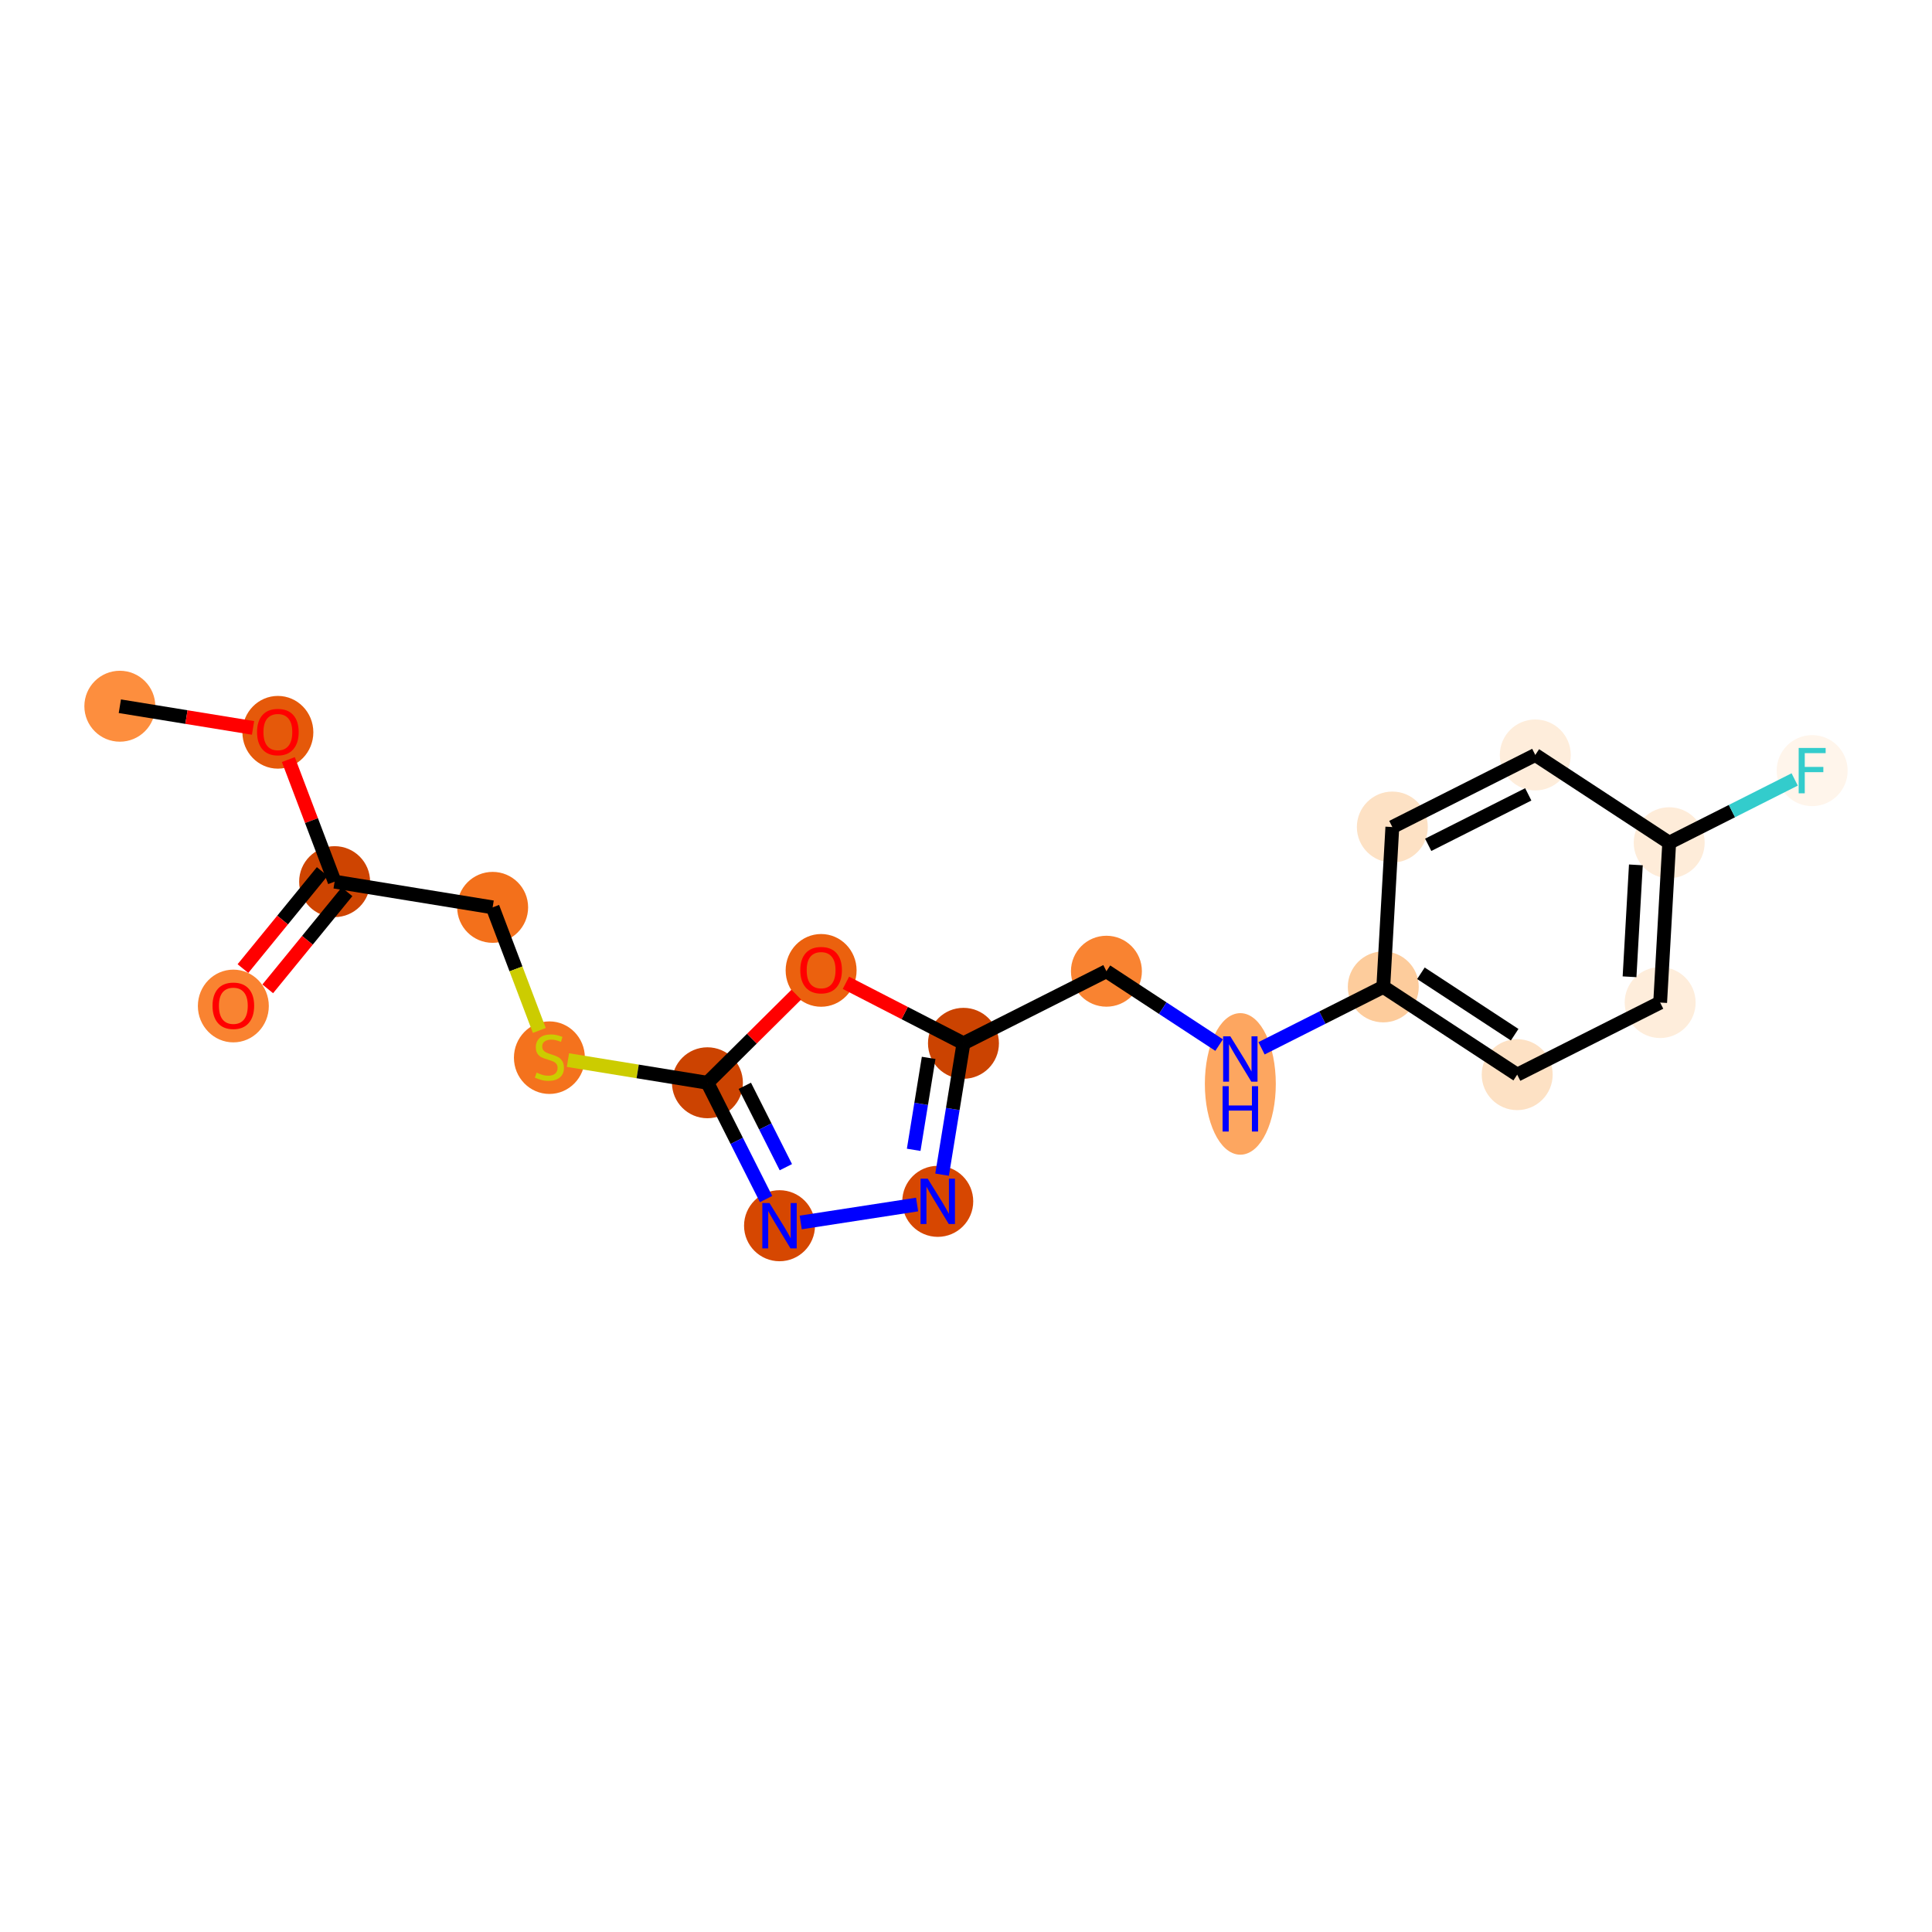 <?xml version='1.0' encoding='iso-8859-1'?>
<svg version='1.1' baseProfile='full'
              xmlns='http://www.w3.org/2000/svg'
                      xmlns:rdkit='http://www.rdkit.org/xml'
                      xmlns:xlink='http://www.w3.org/1999/xlink'
                  xml:space='preserve'
width='280px' height='280px' viewBox='0 0 280 280'>
<!-- END OF HEADER -->
<rect style='opacity:1.0;fill:#FFFFFF;stroke:none' width='280' height='280' x='0' y='0'> </rect>
<ellipse cx='17.368' cy='102.352' rx='4.641' ry='4.641'  style='fill:#FD8E3E;fill-rule:evenodd;stroke:#FD8E3E;stroke-width:1.0px;stroke-linecap:butt;stroke-linejoin:miter;stroke-opacity:1' />
<ellipse cx='40.271' cy='106.129' rx='4.641' ry='4.771'  style='fill:#E5590A;fill-rule:evenodd;stroke:#E5590A;stroke-width:1.0px;stroke-linecap:butt;stroke-linejoin:miter;stroke-opacity:1' />
<ellipse cx='48.496' cy='127.775' rx='4.641' ry='4.641'  style='fill:#CE4401;fill-rule:evenodd;stroke:#CE4401;stroke-width:1.0px;stroke-linecap:butt;stroke-linejoin:miter;stroke-opacity:1' />
<ellipse cx='33.818' cy='145.798' rx='4.641' ry='4.771'  style='fill:#F98331;fill-rule:evenodd;stroke:#F98331;stroke-width:1.0px;stroke-linecap:butt;stroke-linejoin:miter;stroke-opacity:1' />
<ellipse cx='71.398' cy='131.501' rx='4.641' ry='4.641'  style='fill:#F3701B;fill-rule:evenodd;stroke:#F3701B;stroke-width:1.0px;stroke-linecap:butt;stroke-linejoin:miter;stroke-opacity:1' />
<ellipse cx='79.623' cy='153.286' rx='4.641' ry='4.758'  style='fill:#F4721D;fill-rule:evenodd;stroke:#F4721D;stroke-width:1.0px;stroke-linecap:butt;stroke-linejoin:miter;stroke-opacity:1' />
<ellipse cx='102.526' cy='156.923' rx='4.641' ry='4.641'  style='fill:#CC4301;fill-rule:evenodd;stroke:#CC4301;stroke-width:1.0px;stroke-linecap:butt;stroke-linejoin:miter;stroke-opacity:1' />
<ellipse cx='112.974' cy='177.642' rx='4.641' ry='4.647'  style='fill:#D64701;fill-rule:evenodd;stroke:#D64701;stroke-width:1.0px;stroke-linecap:butt;stroke-linejoin:miter;stroke-opacity:1' />
<ellipse cx='135.907' cy='174.108' rx='4.641' ry='4.647'  style='fill:#D74701;fill-rule:evenodd;stroke:#D74701;stroke-width:1.0px;stroke-linecap:butt;stroke-linejoin:miter;stroke-opacity:1' />
<ellipse cx='139.632' cy='151.205' rx='4.641' ry='4.641'  style='fill:#CB4301;fill-rule:evenodd;stroke:#CB4301;stroke-width:1.0px;stroke-linecap:butt;stroke-linejoin:miter;stroke-opacity:1' />
<ellipse cx='160.351' cy='140.757' rx='4.641' ry='4.641'  style='fill:#F98331;fill-rule:evenodd;stroke:#F98331;stroke-width:1.0px;stroke-linecap:butt;stroke-linejoin:miter;stroke-opacity:1' />
<ellipse cx='179.758' cy='157.09' rx='4.641' ry='9.758'  style='fill:#FDA660;fill-rule:evenodd;stroke:#FDA660;stroke-width:1.0px;stroke-linecap:butt;stroke-linejoin:miter;stroke-opacity:1' />
<ellipse cx='200.476' cy='143.028' rx='4.641' ry='4.641'  style='fill:#FDCC9C;fill-rule:evenodd;stroke:#FDCC9C;stroke-width:1.0px;stroke-linecap:butt;stroke-linejoin:miter;stroke-opacity:1' />
<ellipse cx='219.884' cy='155.747' rx='4.641' ry='4.641'  style='fill:#FDE1C4;fill-rule:evenodd;stroke:#FDE1C4;stroke-width:1.0px;stroke-linecap:butt;stroke-linejoin:miter;stroke-opacity:1' />
<ellipse cx='240.602' cy='145.299' rx='4.641' ry='4.641'  style='fill:#FEEDDB;fill-rule:evenodd;stroke:#FEEDDB;stroke-width:1.0px;stroke-linecap:butt;stroke-linejoin:miter;stroke-opacity:1' />
<ellipse cx='241.913' cy='122.133' rx='4.641' ry='4.641'  style='fill:#FEECD9;fill-rule:evenodd;stroke:#FEECD9;stroke-width:1.0px;stroke-linecap:butt;stroke-linejoin:miter;stroke-opacity:1' />
<ellipse cx='262.632' cy='111.685' rx='4.641' ry='4.647'  style='fill:#FFF5EB;fill-rule:evenodd;stroke:#FFF5EB;stroke-width:1.0px;stroke-linecap:butt;stroke-linejoin:miter;stroke-opacity:1' />
<ellipse cx='222.506' cy='109.414' rx='4.641' ry='4.641'  style='fill:#FEEDDB;fill-rule:evenodd;stroke:#FEEDDB;stroke-width:1.0px;stroke-linecap:butt;stroke-linejoin:miter;stroke-opacity:1' />
<ellipse cx='201.788' cy='119.862' rx='4.641' ry='4.641'  style='fill:#FDE1C4;fill-rule:evenodd;stroke:#FDE1C4;stroke-width:1.0px;stroke-linecap:butt;stroke-linejoin:miter;stroke-opacity:1' />
<ellipse cx='119.002' cy='140.636' rx='4.641' ry='4.771'  style='fill:#EB610E;fill-rule:evenodd;stroke:#EB610E;stroke-width:1.0px;stroke-linecap:butt;stroke-linejoin:miter;stroke-opacity:1' />
<path class='bond-0 atom-0 atom-1' d='M 17.368,102.352 L 27.021,103.923' style='fill:none;fill-rule:evenodd;stroke:#000000;stroke-width:2.0px;stroke-linecap:butt;stroke-linejoin:miter;stroke-opacity:1' />
<path class='bond-0 atom-0 atom-1' d='M 27.021,103.923 L 36.674,105.493' style='fill:none;fill-rule:evenodd;stroke:#FF0000;stroke-width:2.0px;stroke-linecap:butt;stroke-linejoin:miter;stroke-opacity:1' />
<path class='bond-1 atom-1 atom-2' d='M 41.789,110.083 L 45.142,118.929' style='fill:none;fill-rule:evenodd;stroke:#FF0000;stroke-width:2.0px;stroke-linecap:butt;stroke-linejoin:miter;stroke-opacity:1' />
<path class='bond-1 atom-1 atom-2' d='M 45.142,118.929 L 48.496,127.775' style='fill:none;fill-rule:evenodd;stroke:#000000;stroke-width:2.0px;stroke-linecap:butt;stroke-linejoin:miter;stroke-opacity:1' />
<path class='bond-2 atom-2 atom-3' d='M 46.698,126.307 L 40.953,133.342' style='fill:none;fill-rule:evenodd;stroke:#000000;stroke-width:2.0px;stroke-linecap:butt;stroke-linejoin:miter;stroke-opacity:1' />
<path class='bond-2 atom-2 atom-3' d='M 40.953,133.342 L 35.208,140.376' style='fill:none;fill-rule:evenodd;stroke:#FF0000;stroke-width:2.0px;stroke-linecap:butt;stroke-linejoin:miter;stroke-opacity:1' />
<path class='bond-2 atom-2 atom-3' d='M 50.293,129.243 L 44.548,136.277' style='fill:none;fill-rule:evenodd;stroke:#000000;stroke-width:2.0px;stroke-linecap:butt;stroke-linejoin:miter;stroke-opacity:1' />
<path class='bond-2 atom-2 atom-3' d='M 44.548,136.277 L 38.803,143.311' style='fill:none;fill-rule:evenodd;stroke:#FF0000;stroke-width:2.0px;stroke-linecap:butt;stroke-linejoin:miter;stroke-opacity:1' />
<path class='bond-3 atom-2 atom-4' d='M 48.496,127.775 L 71.398,131.501' style='fill:none;fill-rule:evenodd;stroke:#000000;stroke-width:2.0px;stroke-linecap:butt;stroke-linejoin:miter;stroke-opacity:1' />
<path class='bond-4 atom-4 atom-5' d='M 71.398,131.501 L 74.78,140.421' style='fill:none;fill-rule:evenodd;stroke:#000000;stroke-width:2.0px;stroke-linecap:butt;stroke-linejoin:miter;stroke-opacity:1' />
<path class='bond-4 atom-4 atom-5' d='M 74.78,140.421 L 78.161,149.341' style='fill:none;fill-rule:evenodd;stroke:#CCCC00;stroke-width:2.0px;stroke-linecap:butt;stroke-linejoin:miter;stroke-opacity:1' />
<path class='bond-5 atom-5 atom-6' d='M 82.31,153.635 L 92.418,155.279' style='fill:none;fill-rule:evenodd;stroke:#CCCC00;stroke-width:2.0px;stroke-linecap:butt;stroke-linejoin:miter;stroke-opacity:1' />
<path class='bond-5 atom-5 atom-6' d='M 92.418,155.279 L 102.526,156.923' style='fill:none;fill-rule:evenodd;stroke:#000000;stroke-width:2.0px;stroke-linecap:butt;stroke-linejoin:miter;stroke-opacity:1' />
<path class='bond-6 atom-6 atom-7' d='M 102.526,156.923 L 106.775,165.35' style='fill:none;fill-rule:evenodd;stroke:#000000;stroke-width:2.0px;stroke-linecap:butt;stroke-linejoin:miter;stroke-opacity:1' />
<path class='bond-6 atom-6 atom-7' d='M 106.775,165.35 L 111.024,173.776' style='fill:none;fill-rule:evenodd;stroke:#0000FF;stroke-width:2.0px;stroke-linecap:butt;stroke-linejoin:miter;stroke-opacity:1' />
<path class='bond-6 atom-6 atom-7' d='M 107.944,157.362 L 110.919,163.26' style='fill:none;fill-rule:evenodd;stroke:#000000;stroke-width:2.0px;stroke-linecap:butt;stroke-linejoin:miter;stroke-opacity:1' />
<path class='bond-6 atom-6 atom-7' d='M 110.919,163.26 L 113.893,169.159' style='fill:none;fill-rule:evenodd;stroke:#0000FF;stroke-width:2.0px;stroke-linecap:butt;stroke-linejoin:miter;stroke-opacity:1' />
<path class='bond-19 atom-19 atom-6' d='M 115.405,144.151 L 108.965,150.537' style='fill:none;fill-rule:evenodd;stroke:#FF0000;stroke-width:2.0px;stroke-linecap:butt;stroke-linejoin:miter;stroke-opacity:1' />
<path class='bond-19 atom-19 atom-6' d='M 108.965,150.537 L 102.526,156.923' style='fill:none;fill-rule:evenodd;stroke:#000000;stroke-width:2.0px;stroke-linecap:butt;stroke-linejoin:miter;stroke-opacity:1' />
<path class='bond-7 atom-7 atom-8' d='M 116.046,177.168 L 132.912,174.569' style='fill:none;fill-rule:evenodd;stroke:#0000FF;stroke-width:2.0px;stroke-linecap:butt;stroke-linejoin:miter;stroke-opacity:1' />
<path class='bond-8 atom-8 atom-9' d='M 136.535,170.242 L 138.084,160.724' style='fill:none;fill-rule:evenodd;stroke:#0000FF;stroke-width:2.0px;stroke-linecap:butt;stroke-linejoin:miter;stroke-opacity:1' />
<path class='bond-8 atom-8 atom-9' d='M 138.084,160.724 L 139.632,151.205' style='fill:none;fill-rule:evenodd;stroke:#000000;stroke-width:2.0px;stroke-linecap:butt;stroke-linejoin:miter;stroke-opacity:1' />
<path class='bond-8 atom-8 atom-9' d='M 132.419,166.641 L 133.503,159.978' style='fill:none;fill-rule:evenodd;stroke:#0000FF;stroke-width:2.0px;stroke-linecap:butt;stroke-linejoin:miter;stroke-opacity:1' />
<path class='bond-8 atom-8 atom-9' d='M 133.503,159.978 L 134.587,153.315' style='fill:none;fill-rule:evenodd;stroke:#000000;stroke-width:2.0px;stroke-linecap:butt;stroke-linejoin:miter;stroke-opacity:1' />
<path class='bond-9 atom-9 atom-10' d='M 139.632,151.205 L 160.351,140.757' style='fill:none;fill-rule:evenodd;stroke:#000000;stroke-width:2.0px;stroke-linecap:butt;stroke-linejoin:miter;stroke-opacity:1' />
<path class='bond-18 atom-9 atom-19' d='M 139.632,151.205 L 131.115,146.821' style='fill:none;fill-rule:evenodd;stroke:#000000;stroke-width:2.0px;stroke-linecap:butt;stroke-linejoin:miter;stroke-opacity:1' />
<path class='bond-18 atom-9 atom-19' d='M 131.115,146.821 L 122.598,142.436' style='fill:none;fill-rule:evenodd;stroke:#FF0000;stroke-width:2.0px;stroke-linecap:butt;stroke-linejoin:miter;stroke-opacity:1' />
<path class='bond-10 atom-10 atom-11' d='M 160.351,140.757 L 168.518,146.11' style='fill:none;fill-rule:evenodd;stroke:#000000;stroke-width:2.0px;stroke-linecap:butt;stroke-linejoin:miter;stroke-opacity:1' />
<path class='bond-10 atom-10 atom-11' d='M 168.518,146.11 L 176.686,151.463' style='fill:none;fill-rule:evenodd;stroke:#0000FF;stroke-width:2.0px;stroke-linecap:butt;stroke-linejoin:miter;stroke-opacity:1' />
<path class='bond-11 atom-11 atom-12' d='M 182.83,151.927 L 191.653,147.478' style='fill:none;fill-rule:evenodd;stroke:#0000FF;stroke-width:2.0px;stroke-linecap:butt;stroke-linejoin:miter;stroke-opacity:1' />
<path class='bond-11 atom-11 atom-12' d='M 191.653,147.478 L 200.476,143.028' style='fill:none;fill-rule:evenodd;stroke:#000000;stroke-width:2.0px;stroke-linecap:butt;stroke-linejoin:miter;stroke-opacity:1' />
<path class='bond-12 atom-12 atom-13' d='M 200.476,143.028 L 219.884,155.747' style='fill:none;fill-rule:evenodd;stroke:#000000;stroke-width:2.0px;stroke-linecap:butt;stroke-linejoin:miter;stroke-opacity:1' />
<path class='bond-12 atom-12 atom-13' d='M 205.931,141.055 L 219.516,149.958' style='fill:none;fill-rule:evenodd;stroke:#000000;stroke-width:2.0px;stroke-linecap:butt;stroke-linejoin:miter;stroke-opacity:1' />
<path class='bond-20 atom-18 atom-12' d='M 201.788,119.862 L 200.476,143.028' style='fill:none;fill-rule:evenodd;stroke:#000000;stroke-width:2.0px;stroke-linecap:butt;stroke-linejoin:miter;stroke-opacity:1' />
<path class='bond-13 atom-13 atom-14' d='M 219.884,155.747 L 240.602,145.299' style='fill:none;fill-rule:evenodd;stroke:#000000;stroke-width:2.0px;stroke-linecap:butt;stroke-linejoin:miter;stroke-opacity:1' />
<path class='bond-14 atom-14 atom-15' d='M 240.602,145.299 L 241.913,122.133' style='fill:none;fill-rule:evenodd;stroke:#000000;stroke-width:2.0px;stroke-linecap:butt;stroke-linejoin:miter;stroke-opacity:1' />
<path class='bond-14 atom-14 atom-15' d='M 236.166,141.562 L 237.083,125.345' style='fill:none;fill-rule:evenodd;stroke:#000000;stroke-width:2.0px;stroke-linecap:butt;stroke-linejoin:miter;stroke-opacity:1' />
<path class='bond-15 atom-15 atom-16' d='M 241.913,122.133 L 251.006,117.548' style='fill:none;fill-rule:evenodd;stroke:#000000;stroke-width:2.0px;stroke-linecap:butt;stroke-linejoin:miter;stroke-opacity:1' />
<path class='bond-15 atom-15 atom-16' d='M 251.006,117.548 L 260.098,112.963' style='fill:none;fill-rule:evenodd;stroke:#33CCCC;stroke-width:2.0px;stroke-linecap:butt;stroke-linejoin:miter;stroke-opacity:1' />
<path class='bond-16 atom-15 atom-17' d='M 241.913,122.133 L 222.506,109.414' style='fill:none;fill-rule:evenodd;stroke:#000000;stroke-width:2.0px;stroke-linecap:butt;stroke-linejoin:miter;stroke-opacity:1' />
<path class='bond-17 atom-17 atom-18' d='M 222.506,109.414 L 201.788,119.862' style='fill:none;fill-rule:evenodd;stroke:#000000;stroke-width:2.0px;stroke-linecap:butt;stroke-linejoin:miter;stroke-opacity:1' />
<path class='bond-17 atom-17 atom-18' d='M 221.488,115.125 L 206.985,122.438' style='fill:none;fill-rule:evenodd;stroke:#000000;stroke-width:2.0px;stroke-linecap:butt;stroke-linejoin:miter;stroke-opacity:1' />
<path  class='atom-1' d='M 37.254 106.096
Q 37.254 104.519, 38.034 103.637
Q 38.813 102.755, 40.271 102.755
Q 41.728 102.755, 42.508 103.637
Q 43.287 104.519, 43.287 106.096
Q 43.287 107.693, 42.498 108.603
Q 41.709 109.503, 40.271 109.503
Q 38.823 109.503, 38.034 108.603
Q 37.254 107.702, 37.254 106.096
M 40.271 108.76
Q 41.273 108.76, 41.811 108.092
Q 42.359 107.414, 42.359 106.096
Q 42.359 104.806, 41.811 104.157
Q 41.273 103.498, 40.271 103.498
Q 39.268 103.498, 38.721 104.147
Q 38.182 104.797, 38.182 106.096
Q 38.182 107.424, 38.721 108.092
Q 39.268 108.76, 40.271 108.76
' fill='#FF0000'/>
<path  class='atom-3' d='M 30.801 145.765
Q 30.801 144.187, 31.581 143.306
Q 32.361 142.424, 33.818 142.424
Q 35.275 142.424, 36.055 143.306
Q 36.834 144.187, 36.834 145.765
Q 36.834 147.362, 36.045 148.271
Q 35.256 149.171, 33.818 149.171
Q 32.37 149.171, 31.581 148.271
Q 30.801 147.371, 30.801 145.765
M 33.818 148.429
Q 34.82 148.429, 35.358 147.761
Q 35.906 147.083, 35.906 145.765
Q 35.906 144.475, 35.358 143.825
Q 34.82 143.166, 33.818 143.166
Q 32.815 143.166, 32.268 143.816
Q 31.73 144.466, 31.73 145.765
Q 31.73 147.092, 32.268 147.761
Q 32.815 148.429, 33.818 148.429
' fill='#FF0000'/>
<path  class='atom-5' d='M 77.767 155.453
Q 77.841 155.481, 78.147 155.611
Q 78.454 155.741, 78.788 155.824
Q 79.131 155.899, 79.465 155.899
Q 80.087 155.899, 80.449 155.602
Q 80.811 155.295, 80.811 154.766
Q 80.811 154.404, 80.626 154.182
Q 80.449 153.959, 80.171 153.838
Q 79.892 153.717, 79.428 153.578
Q 78.844 153.402, 78.491 153.235
Q 78.147 153.068, 77.897 152.715
Q 77.656 152.362, 77.656 151.768
Q 77.656 150.942, 78.212 150.432
Q 78.778 149.921, 79.892 149.921
Q 80.653 149.921, 81.517 150.283
L 81.303 150.998
Q 80.514 150.673, 79.92 150.673
Q 79.28 150.673, 78.927 150.942
Q 78.574 151.202, 78.584 151.657
Q 78.584 152.01, 78.76 152.223
Q 78.946 152.437, 79.206 152.557
Q 79.475 152.678, 79.92 152.817
Q 80.514 153.003, 80.867 153.188
Q 81.22 153.374, 81.47 153.755
Q 81.73 154.126, 81.73 154.766
Q 81.73 155.676, 81.118 156.168
Q 80.514 156.65, 79.502 156.65
Q 78.918 156.65, 78.472 156.52
Q 78.036 156.4, 77.516 156.186
L 77.767 155.453
' fill='#CCCC00'/>
<path  class='atom-7' d='M 111.521 174.356
L 113.674 177.837
Q 113.888 178.18, 114.231 178.802
Q 114.575 179.424, 114.593 179.461
L 114.593 174.356
L 115.466 174.356
L 115.466 180.927
L 114.565 180.927
L 112.254 177.122
Q 111.985 176.677, 111.697 176.166
Q 111.419 175.656, 111.335 175.498
L 111.335 180.927
L 110.482 180.927
L 110.482 174.356
L 111.521 174.356
' fill='#0000FF'/>
<path  class='atom-8' d='M 134.454 170.822
L 136.607 174.303
Q 136.821 174.646, 137.164 175.268
Q 137.508 175.89, 137.526 175.927
L 137.526 170.822
L 138.399 170.822
L 138.399 177.393
L 137.498 177.393
L 135.187 173.588
Q 134.918 173.142, 134.63 172.632
Q 134.352 172.121, 134.268 171.964
L 134.268 177.393
L 133.415 177.393
L 133.415 170.822
L 134.454 170.822
' fill='#0000FF'/>
<path  class='atom-11' d='M 178.305 150.19
L 180.459 153.671
Q 180.672 154.014, 181.016 154.636
Q 181.359 155.258, 181.378 155.295
L 181.378 150.19
L 182.25 150.19
L 182.25 156.762
L 181.35 156.762
L 179.039 152.956
Q 178.77 152.511, 178.482 152
Q 178.203 151.49, 178.12 151.332
L 178.12 156.762
L 177.266 156.762
L 177.266 150.19
L 178.305 150.19
' fill='#0000FF'/>
<path  class='atom-11' d='M 177.187 157.419
L 178.078 157.419
L 178.078 160.213
L 181.438 160.213
L 181.438 157.419
L 182.329 157.419
L 182.329 163.99
L 181.438 163.99
L 181.438 160.955
L 178.078 160.955
L 178.078 163.99
L 177.187 163.99
L 177.187 157.419
' fill='#0000FF'/>
<path  class='atom-16' d='M 260.678 108.399
L 264.586 108.399
L 264.586 109.151
L 261.56 109.151
L 261.56 111.147
L 264.252 111.147
L 264.252 111.908
L 261.56 111.908
L 261.56 114.971
L 260.678 114.971
L 260.678 108.399
' fill='#33CCCC'/>
<path  class='atom-19' d='M 115.985 140.603
Q 115.985 139.025, 116.765 138.143
Q 117.545 137.262, 119.002 137.262
Q 120.459 137.262, 121.239 138.143
Q 122.018 139.025, 122.018 140.603
Q 122.018 142.199, 121.229 143.109
Q 120.44 144.009, 119.002 144.009
Q 117.554 144.009, 116.765 143.109
Q 115.985 142.209, 115.985 140.603
M 119.002 143.267
Q 120.004 143.267, 120.542 142.599
Q 121.09 141.921, 121.09 140.603
Q 121.09 139.313, 120.542 138.663
Q 120.004 138.004, 119.002 138.004
Q 117.999 138.004, 117.452 138.654
Q 116.913 139.304, 116.913 140.603
Q 116.913 141.93, 117.452 142.599
Q 117.999 143.267, 119.002 143.267
' fill='#FF0000'/>
</svg>
